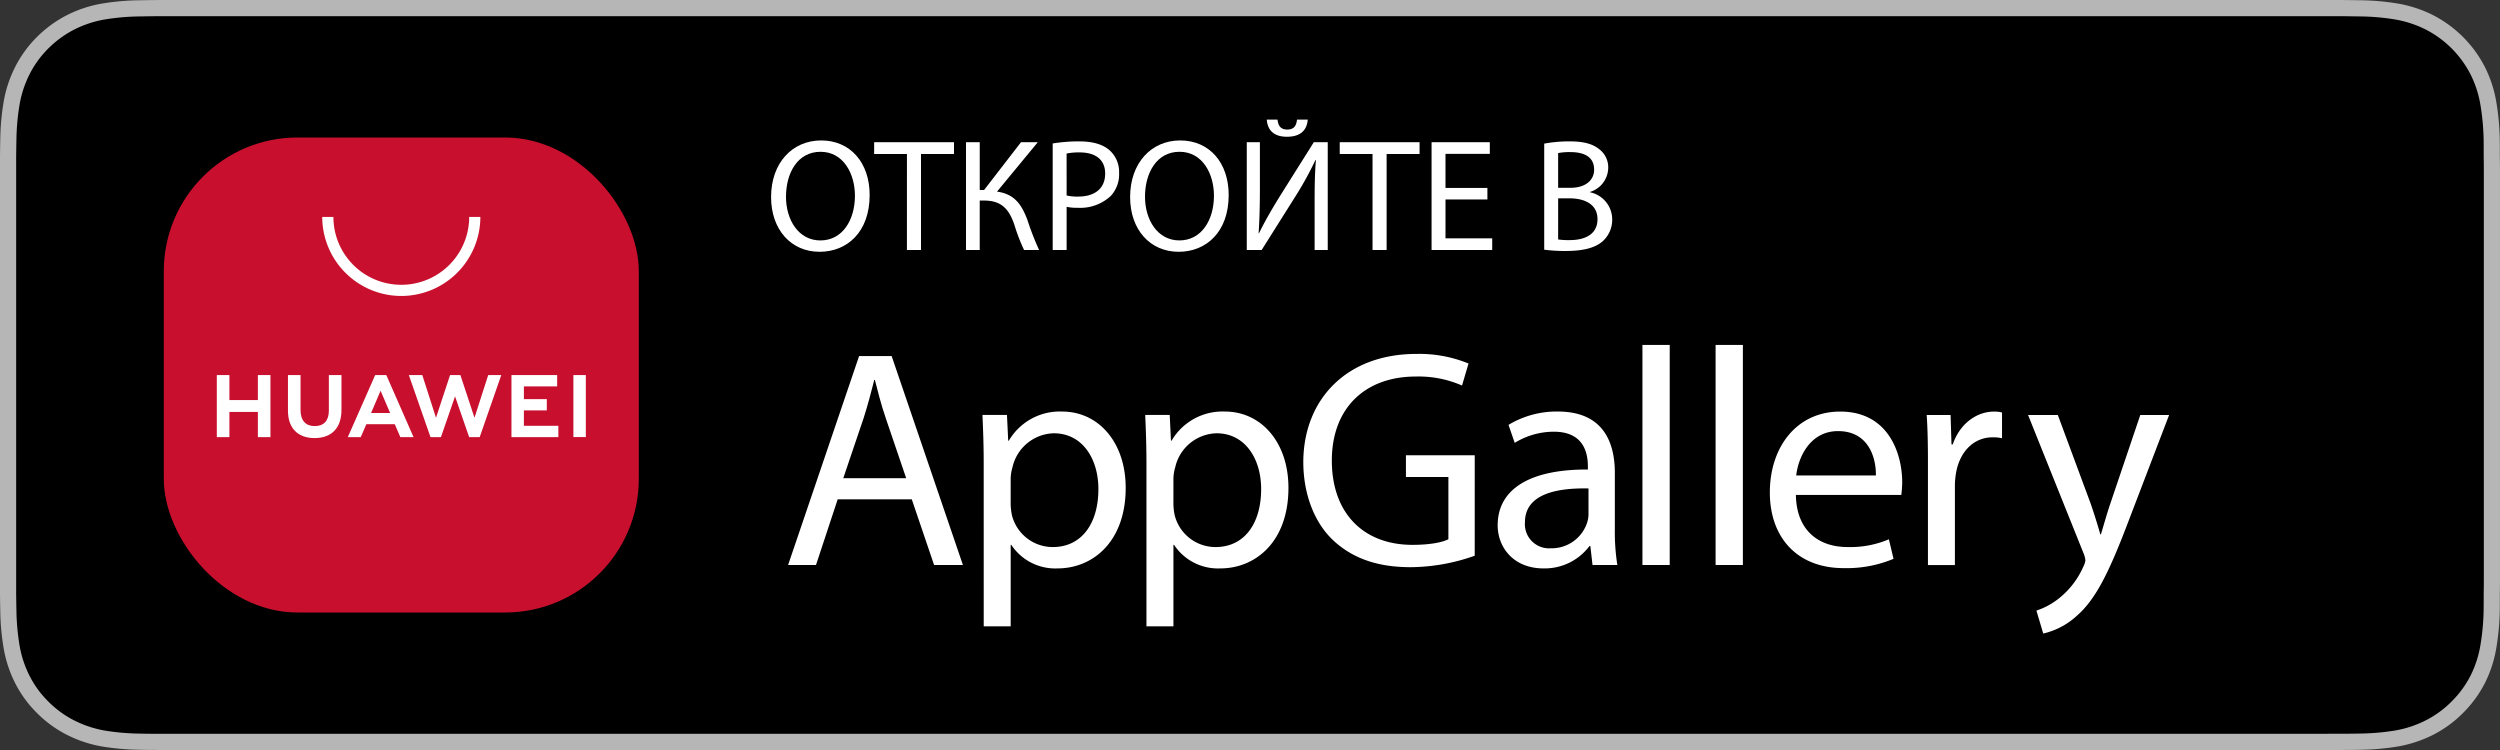 <svg height="150" viewBox="0 0 500 150" width="500" xmlns="http://www.w3.org/2000/svg"><rect x="0" y="0" width="500" height="150" fill="#333333" stroke="none"/><path d="m464.725 0h-429.425c-1.358 0-2.7 0-4.053.007-1.133.007-2.257.029-3.4.047a48.988 48.988 0 0 0 -7.418.655 24.65 24.65 0 0 0 -7.037 2.32 23.824 23.824 0 0 0 -5.998 4.364 23.154 23.154 0 0 0 -4.361 6 24.449 24.449 0 0 0 -2.314 7.046 48.122 48.122 0 0 0 -.663 7.411c-.034 1.135-.038 2.273-.056 3.408v87.494c.018 1.15.022 2.263.056 3.413a48.1 48.1 0 0 0 .663 7.41 24.4 24.4 0 0 0 2.314 7.05 22.963 22.963 0 0 0 4.361 5.975 23.221 23.221 0 0 0 5.992 4.363 24.809 24.809 0 0 0 7.037 2.336 49.772 49.772 0 0 0 7.418.654c1.144.025 2.268.04 3.4.04 1.359.007 2.696.007 4.059.007h429.43c1.331 0 2.683 0 4.013-.007 1.128 0 2.285-.015 3.413-.04a49.121 49.121 0 0 0 7.4-.654 25.19 25.19 0 0 0 7.064-2.336 23.225 23.225 0 0 0 5.98-4.363 23.646 23.646 0 0 0 4.374-5.975 24.45 24.45 0 0 0 2.292-7.05 50.07 50.07 0 0 0 .687-7.41c.014-1.15.014-2.263.014-3.413.029-1.344.029-2.682.029-4.048v-79.404c0-1.356 0-2.7-.029-4.042 0-1.135 0-2.273-.014-3.408a50.1 50.1 0 0 0 -.687-7.411 24.5 24.5 0 0 0 -2.292-7.046 23.949 23.949 0 0 0 -10.36-10.364 25.026 25.026 0 0 0 -7.064-2.32 48.355 48.355 0 0 0 -7.4-.655c-1.128-.018-2.285-.04-3.413-.047-1.329-.007-2.681-.007-4.012-.007z" fill="#b6b6b6"/><path d="m31.26 146.761c-1.128 0-2.228-.014-3.347-.04a46.957 46.957 0 0 1 -6.919-.6 21.761 21.761 0 0 1 -6.133-2.029 19.982 19.982 0 0 1 -5.171-3.763 19.676 19.676 0 0 1 -3.778-5.169 21.205 21.205 0 0 1 -2.01-6.135 45.936 45.936 0 0 1 -.616-6.94c-.023-.781-.054-3.38-.054-3.38v-87.447s.032-2.559.054-3.311a45.732 45.732 0 0 1 .613-6.93 21.328 21.328 0 0 1 2.011-6.152 19.886 19.886 0 0 1 3.758-5.175 20.6 20.6 0 0 1 5.191-3.785 21.581 21.581 0 0 1 6.12-2.014 46.685 46.685 0 0 1 6.943-.607l3.34-.045h437.458l3.38.047a45.813 45.813 0 0 1 6.879.6 21.972 21.972 0 0 1 6.185 2.028 20.691 20.691 0 0 1 8.94 8.958 21.334 21.334 0 0 1 1.981 6.1 48.026 48.026 0 0 1 .643 6.985c.011 1.049.011 2.175.011 3.295.029 1.389.029 2.71.029 4.042v79.4c0 1.344 0 2.657-.029 3.98 0 1.2 0 2.306-.014 3.441a47.153 47.153 0 0 1 -.633 6.861 21.243 21.243 0 0 1 -2 6.182 20.253 20.253 0 0 1 -3.759 5.129 20.025 20.025 0 0 1 -5.18 3.785 21.712 21.712 0 0 1 -6.175 2.036 46.422 46.422 0 0 1 -6.919.6c-1.084.026-2.22.04-3.322.04l-4.013.007z"/><g fill="#fff"><path d="m167.538 99.86-4.338 13.14h-5.58l14.2-41.786h6.51l14.254 41.786h-5.766l-4.463-13.14zm13.7-4.215-4.092-12.028c-.93-2.727-1.55-5.207-2.17-7.625h-.123c-.621 2.48-1.3 5.022-2.108 7.564l-4.092 12.089z"/><path d="m196.741 92.793c0-3.844-.124-6.943-.248-9.8h4.9l.248 5.146h.124a11.8 11.8 0 0 1 10.664-5.829c7.253 0 12.709 6.138 12.709 15.251 0 10.788-6.572 16.12-13.639 16.12a10.525 10.525 0 0 1 -9.238-4.711h-.124v16.3h-5.393zm5.393 8a12.265 12.265 0 0 0 .248 2.231 8.418 8.418 0 0 0 8.184 6.386c5.766 0 9.113-4.712 9.113-11.594 0-6.013-3.161-11.159-8.927-11.159a8.706 8.706 0 0 0 -8.246 6.758 8.848 8.848 0 0 0 -.372 2.232z"/><path d="m229.29 92.793c0-3.844-.124-6.943-.248-9.8h4.9l.249 5.146h.124a11.793 11.793 0 0 1 10.663-5.829c7.254 0 12.71 6.138 12.71 15.251 0 10.788-6.573 16.12-13.64 16.12a10.522 10.522 0 0 1 -9.237-4.711h-.124v16.3h-5.397zm5.394 8a12.265 12.265 0 0 0 .248 2.231 8.416 8.416 0 0 0 8.183 6.386c5.766 0 9.114-4.712 9.114-11.594 0-6.013-3.162-11.159-8.928-11.159a8.7 8.7 0 0 0 -8.245 6.758 8.848 8.848 0 0 0 -.372 2.232z"/><path d="m294.944 111.144a38.929 38.929 0 0 1 -12.833 2.293c-6.323 0-11.531-1.611-15.623-5.517-3.6-3.472-5.828-9.051-5.828-15.561.063-12.462 8.618-21.575 22.629-21.575a25.835 25.835 0 0 1 10.416 1.922l-1.3 4.4a21.652 21.652 0 0 0 -9.237-1.8c-10.167 0-16.8 6.324-16.8 16.8 0 10.6 6.386 16.864 16.119 16.864 3.535 0 5.952-.5 7.192-1.117v-12.453h-8.493v-4.342h13.762z"/><path d="m318.505 113-.434-3.782h-.186a11.176 11.176 0 0 1 -9.175 4.464c-6.076 0-9.176-4.278-9.176-8.618 0-7.254 6.447-11.221 18.041-11.159v-.62c0-2.479-.681-6.943-6.819-6.943a14.96 14.96 0 0 0 -7.812 2.231l-1.24-3.6a18.621 18.621 0 0 1 9.858-2.666c9.175 0 11.407 6.262 11.407 12.276v11.221a42.251 42.251 0 0 0 .5 7.192zm-.805-15.31c-5.952-.124-12.709.931-12.709 6.758a4.828 4.828 0 0 0 5.146 5.208 7.466 7.466 0 0 0 7.253-5.021 5.706 5.706 0 0 0 .31-1.737z"/><path d="m328.487 68.986h5.456v44.014h-5.456z"/><path d="m343.119 68.986h5.456v44.014h-5.456z"/><path d="m359.177 98.993c.124 7.377 4.836 10.415 10.291 10.415a19.709 19.709 0 0 0 8.307-1.55l.931 3.906a24.3 24.3 0 0 1 -9.981 1.86c-9.238 0-14.756-6.076-14.756-15.127s5.332-16.182 14.073-16.182c9.8 0 12.4 8.619 12.4 14.136a20.84 20.84 0 0 1 -.185 2.542zm16-3.906c.062-3.472-1.426-8.865-7.564-8.865-5.517 0-7.935 5.083-8.369 8.865z"/><path d="m385.588 92.359c0-3.534-.062-6.572-.248-9.361h4.774l.186 5.89h.248c1.364-4.031 4.649-6.573 8.307-6.573a5.894 5.894 0 0 1 1.55.187v5.145a8.187 8.187 0 0 0 -1.859-.186c-3.844 0-6.572 2.914-7.317 7.006a15.357 15.357 0 0 0 -.248 2.542v16h-5.393z"/><path d="m411.565 83 6.572 17.731c.682 1.984 1.425 4.339 1.922 6.137h.124c.558-1.8 1.177-4.092 1.921-6.262l5.953-17.606h5.765l-8.183 21.389c-3.907 10.291-6.573 15.56-10.292 18.784a14.774 14.774 0 0 1 -6.7 3.534l-1.364-4.588a14.427 14.427 0 0 0 4.775-2.666 16.547 16.547 0 0 0 4.587-6.075 3.916 3.916 0 0 0 .434-1.3 4.757 4.757 0 0 0 -.372-1.426l-11.094-27.652z"/><path d="m173.931 39c0 7.423-4.512 11.358-10.015 11.358-5.7 0-9.7-4.415-9.7-10.942 0-6.848 4.256-11.327 10.015-11.327 5.892-.003 9.7 4.511 9.7 10.911zm-16.735.352c0 4.607 2.5 8.735 6.88 8.735 4.415 0 6.911-4.063 6.911-8.959 0-4.288-2.24-8.768-6.88-8.768-4.607-.003-6.907 4.253-6.907 8.989z"/><path d="m181.388 30.806h-6.56v-2.369h15.972v2.369h-6.6v19.194h-2.816z"/><path d="m195.948 28.437v9.568h.864l7.391-9.568h3.36l-8.16 9.888c3.552.48 4.928 2.655 6.048 5.568a56.549 56.549 0 0 0 2.368 6.107h-3.008a38.183 38.183 0 0 1 -1.952-5.088c-.992-2.848-2.368-4.8-6.015-4.8h-.9v9.888h-2.744v-21.563z"/><path d="m210.54 28.693a32.373 32.373 0 0 1 5.343-.416c2.752 0 4.768.64 6.048 1.792a5.8 5.8 0 0 1 1.888 4.512 6.346 6.346 0 0 1 -1.664 4.607 8.933 8.933 0 0 1 -6.592 2.369 9.565 9.565 0 0 1 -2.239-.193v8.636h-2.784zm2.784 10.4a9.333 9.333 0 0 0 2.3.223c3.36 0 5.408-1.631 5.408-4.607 0-2.848-2.016-4.224-5.088-4.224a11.672 11.672 0 0 0 -2.623.224z"/><path d="m245.738 39c0 7.423-4.511 11.358-10.015 11.358-5.7 0-9.7-4.415-9.7-10.942 0-6.848 4.256-11.327 10.015-11.327 5.893-.003 9.7 4.511 9.7 10.911zm-16.738.349c0 4.607 2.5 8.735 6.879 8.735 4.416 0 6.912-4.063 6.912-8.959 0-4.288-2.24-8.768-6.88-8.768-4.603 0-6.911 4.256-6.911 8.992z"/><path d="m251.979 28.437v9.087c0 3.424-.064 6.241-.255 9.121l.063.031c1.088-2.239 2.433-4.575 4-7.135l6.976-11.1h2.784v21.559h-2.624v-9.18c0-3.487.032-6.047.256-8.767l-.1-.032a65.887 65.887 0 0 1 -4 7.264l-6.748 10.715h-2.976v-21.563zm3.52-4.511c.128.992.448 1.983 1.952 1.983 1.472 0 1.824-.928 1.952-1.983h2.144c-.16 2.112-1.441 3.424-4.16 3.424-2.623 0-3.871-1.312-4.032-3.424z"/><path d="m274.507 30.806h-6.56v-2.369h15.967v2.369h-6.591v19.194h-2.816z"/><path d="m297.482 39.893h-8.382v7.775h9.342v2.332h-12.127v-21.563h11.648v2.336h-8.863v6.816h8.382z"/><path d="m308.843 28.726a26.966 26.966 0 0 1 5.088-.449c2.784 0 4.575.481 5.92 1.569a4.522 4.522 0 0 1 1.791 3.807 5.12 5.12 0 0 1 -3.648 4.736v.064a5.558 5.558 0 0 1 4.448 5.407 5.814 5.814 0 0 1 -1.824 4.32c-1.5 1.376-3.935 2.016-7.455 2.016a32.335 32.335 0 0 1 -4.32-.257zm2.784 8.831h2.527c2.945 0 4.672-1.536 4.672-3.616 0-2.528-1.92-3.52-4.735-3.52a12.016 12.016 0 0 0 -2.464.192zm0 10.335a14.854 14.854 0 0 0 2.336.129c2.88 0 5.535-1.057 5.535-4.193 0-2.943-2.527-4.159-5.567-4.159h-2.3z"/></g><rect fill="#c8102e" height="95" rx="26.728" width="95" x="32.76" y="27.5"/><path d="m51.573 75.008h2.519v12.421h-2.519v-5.044h-5.691v5.044h-2.52v-12.421h2.52v5.011h5.691zm14.2 7.11c0 2.019-1 3.1-2.823 3.1s-2.839-1.11-2.839-3.185v-7.018h-2.52v7.1c0 3.493 1.941 5.5 5.325 5.5 3.417 0 5.377-2.042 5.377-5.6v-7.007h-2.52zm29.125 1.431-2.82-8.541h-2.062l-2.816 8.541-2.744-8.535h-2.686l4.33 12.414h2.086l2.824-8.155 2.823 8.155h2.105l4.318-12.414h-2.613zm9.881-1.466h4.583v-2.261h-4.583v-2.542h6.653v-2.264h-9.14v12.405h9.38v-2.263h-6.893zm9.9 5.33h2.487v-12.4h-2.487zm-41.4-2.578-1.13 2.587h-2.584l5.472-12.414h2.223l5.45 12.414h-2.642l-1.116-2.587zm.938-2.239h3.81l-1.911-4.445z" fill="#fff"/><path d="m80.26 59.194a15.831 15.831 0 0 1 -15.813-15.813h2.234a13.579 13.579 0 1 0 27.158 0h2.234a15.831 15.831 0 0 1 -15.813 15.813z" fill="#fff"/></svg>